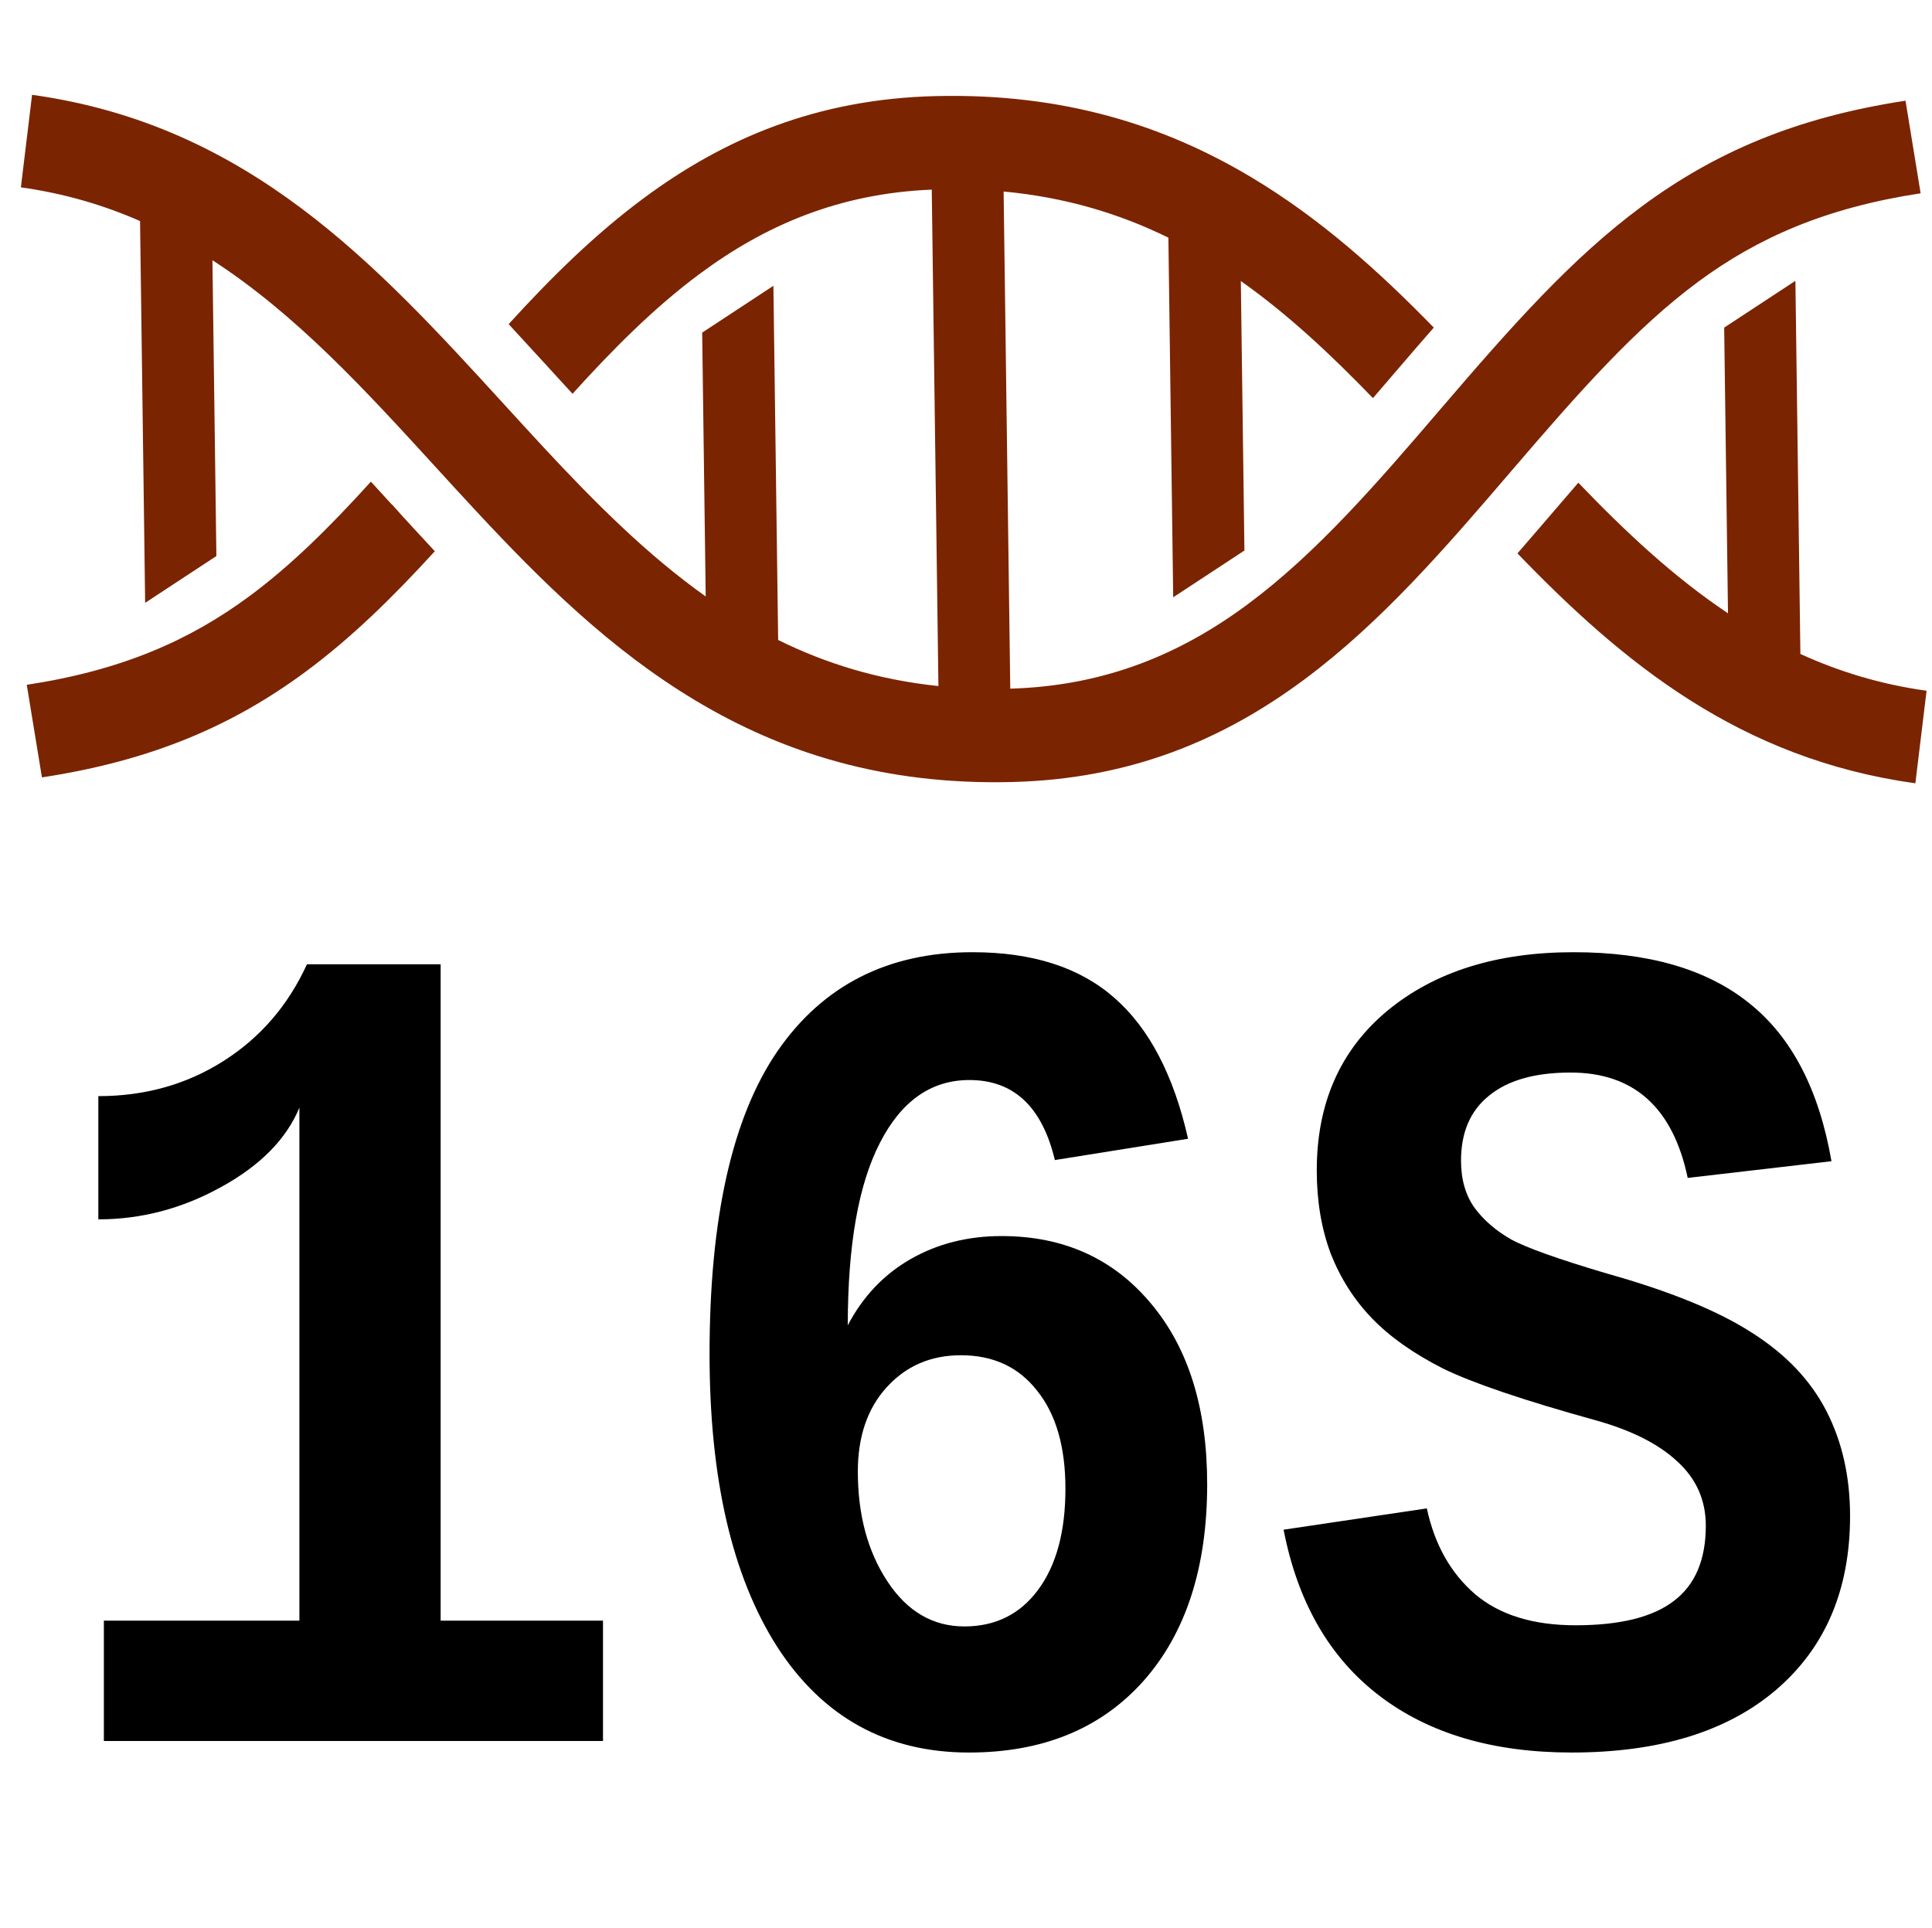 <?xml version="1.0" encoding="UTF-8" standalone="no"?>
<!-- Creator: CorelDRAW 2021 (64-Bit) -->

<svg
   xml:space="preserve"
   width="512px"
   height="511px"
   version="1.1"
   shape-rendering="geometricPrecision"
   text-rendering="geometricPrecision"
   image-rendering="optimizeQuality"
   fill-rule="evenodd"
   clip-rule="evenodd"
   viewBox="0 0 513.89 512.41"
   id="svg6"
   sodipodi:docname="16S.svg"
   inkscape:version="1.1.2 (0a00cf5339, 2022-02-04)"
   xmlns:inkscape="http://www.inkscape.org/namespaces/inkscape"
   xmlns:sodipodi="http://sodipodi.sourceforge.net/DTD/sodipodi-0.dtd"
   xmlns="http://www.w3.org/2000/svg"
   xmlns:svg="http://www.w3.org/2000/svg"><defs
   id="defs10"><rect
     x="64.64"
     y="233.386"
     width="406.214"
     height="261.964"
     id="rect2879" /></defs><sodipodi:namedview
   id="namedview8"
   pagecolor="#ffffff"
   bordercolor="#999999"
   borderopacity="1"
   inkscape:pageshadow="0"
   inkscape:pageopacity="0"
   inkscape:pagecheckerboard="0"
   showgrid="false"
   inkscape:zoom="1.4696673"
   inkscape:cx="246.99468"
   inkscape:cy="300.06791"
   inkscape:window-width="2504"
   inkscape:window-height="1305"
   inkscape:window-x="0"
   inkscape:window-y="0"
   inkscape:window-maximized="1"
   inkscape:current-layer="Layer_x0020_1" />
 <g
   id="Layer_x0020_1"
   inkscape:label="Layer 1">
  <path
   fill="#000000"
   fill-rule="nonzero"
   d="M 7.121,181.924 C 32.231,178.108 50.376,170.181 66.375,158.33 c 11.06,-8.183 21.351,-18.381 32.279,-30.446 l 5.6,6.123 0.033,-0.033 c 3.565,4.06 7.375,8.06 11.032,12.053 l 0.343,0.365 c -11.341,12.416 -22.255,23.083 -34.319,32.013 -19.181,14.198 -40.69,23.663 -70.189,28.148 z M 56.503,68.982 57.554,147.678 38.608,160.121 37.252,58.559 c -9.735,-4.261 -20.217,-7.365 -31.699,-8.959 l 2.977,-24.617 c 57.602,7.993 91.438,45.015 125.335,82.096 3.825,4.186 7.651,8.372 10.749,11.708 13.543,14.561 27.456,28.533 43.093,39.633 l -0.937,-70.177 18.946,-12.457 1.265,94.216 c 12.584,6.226 26.574,10.587 42.627,12.255 L 247.836,50.205 c -24.875,1.014 -44.515,9.634 -61.734,22.412 -11.978,8.884 -22.986,19.916 -33.817,31.895 l -6.514,-7.118 c -0.35,-0.424 -0.72,-0.829 -1.123,-1.227 -3.113,-3.403 -6.219,-6.799 -9.351,-10.183 11.236,-12.336 22.848,-23.804 35.836,-33.441 21.417,-15.897 46.098,-26.477 77.873,-27.222 33.914,-0.801 60.826,7.832 83.885,21.627 18.324,10.958 33.867,24.96 48.483,39.953 -3.217,3.671 -6.492,7.468 -9.858,11.398 -2.113,2.474 -4.22,4.928 -6.327,7.369 -11.064,-11.457 -22.536,-22.246 -35.142,-31.148 l 0.957,71.687 -18.946,12.443 -1.278,-95.666 c -12.897,-6.34 -27.278,-10.734 -43.827,-12.277 l 1.766,132.245 c 25.561,-0.742 45.624,-9.441 63.171,-22.456 18.485,-13.709 34.682,-32.542 51.427,-52.09 18.903,-22.068 34.756,-39.948 53.34,-53.703 19.174,-14.192 40.69,-23.663 70.189,-28.148 l 4.019,24.628 c -25.103,3.822 -43.248,11.749 -59.247,23.588 -16.583,12.281 -31.463,29.096 -49.303,49.914 -17.703,20.666 -34.834,40.577 -55.457,55.886 -21.424,15.891 -46.092,26.47 -77.873,27.222 -33.914,0.801 -60.826,-7.832 -83.885,-21.627 -22.592,-13.515 -40.959,-31.641 -58.561,-50.567 -4.167,-4.484 -7.562,-8.193 -10.944,-11.901 C 97.149,103.518 78.722,83.358 56.503,68.982 Z M 459.627,162.901 458.612,86.909 477.558,74.465 478.883,173.722 c 10.251,4.679 21.347,8.088 33.565,9.783 l -2.983,24.623 c -46.658,-6.485 -77.717,-31.99 -105.844,-61.16 3.497,-4.022 6.98,-8.084 10.496,-12.178 1.931,-2.262 3.829,-4.465 5.701,-6.628 12.388,12.923 25.296,25.052 39.808,34.739 z"
   id="path41433"
   style="fill:#7b2401;fill-opacity:1;stroke-width:0.937" />
 <g
   aria-label="16S"
   transform="matrix(1.271,0,0,1.456,-74.452,-154.453)"
   id="text2877"
   style="font-size:215.433px;line-height:1.25;white-space:pre;shape-inside:url(#rect2879)"><path
     d="m 80.314,423.994 v -21.985 h 40.92 v -93.726 q -4.102,8.626 -16.41,14.516 -12.202,5.891 -25.667,5.891 v -22.511 q 14.622,0 26.193,-6.417 11.571,-6.417 17.462,-17.672 h 27.981 v 119.919 h 33.977 v 21.985 z"
     style="font-weight:bold;font-family:'Liberation Mono';-inkscape-font-specification:'Liberation Mono Bold'"
     id="path39505" /><path
     d="m 311.21,377.079 q 0,22.827 -13.359,35.976 -13.359,13.044 -36.502,13.044 -25.772,0 -40.078,-19.25 -14.201,-19.355 -14.201,-53.543 0,-37.238 14.201,-55.331 14.306,-18.093 40.814,-18.093 18.829,0 29.664,8.31 10.94,8.31 15.463,25.772 l -27.876,3.892 q -3.997,-14.622 -17.883,-14.622 -11.992,0 -18.724,11.466 -6.732,11.361 -6.732,33.346 4.734,-7.889 13.149,-12.097 8.415,-4.208 19.04,-4.208 19.46,0 31.242,12.307 11.781,12.202 11.781,33.03 z m -29.664,0.842 q 0,-11.466 -5.891,-17.883 -5.786,-6.522 -15.989,-6.522 -9.467,0 -15.568,5.891 -5.996,5.786 -5.996,15.358 0,11.887 6.206,20.092 6.206,8.205 16.094,8.205 9.783,0 15.463,-6.732 5.68,-6.732 5.68,-18.409 z"
     style="font-weight:bold;font-family:'Liberation Mono';-inkscape-font-specification:'Liberation Mono Bold'"
     id="path39507" /><path
     d="m 445.751,382.864 q 0,20.197 -15.463,31.768 -15.358,11.466 -42.813,11.466 -24.72,0 -40.288,-10.414 -15.568,-10.414 -19.986,-30.295 l 29.98,-3.892 q 2.419,9.888 10.098,15.674 7.679,5.68 21.038,5.68 13.885,0 20.512,-4.418 6.732,-4.418 6.732,-13.78 0,-6.943 -5.891,-11.676 -5.891,-4.839 -17.146,-7.574 -22.616,-5.47 -31.978,-9.467 -9.257,-4.102 -14.832,-9.152 -5.575,-5.049 -8.626,-11.781 -2.945,-6.837 -2.945,-15.253 0,-18.409 14.727,-29.138 14.832,-10.73 39.026,-10.73 23.563,0 36.817,9.362 13.254,9.257 17.146,28.823 l -30.085,3.051 q -4.628,-19.25 -24.51,-19.25 -11.15,0 -17.041,4.208 -5.891,4.102 -5.891,11.887 0,5.154 2.84,8.626 2.84,3.366 7.679,5.786 4.944,2.314 19.986,6.206 19.776,4.839 30.4,10.835 10.624,5.891 15.568,14.306 4.944,8.415 4.944,19.145 z"
     style="font-weight:bold;font-family:'Liberation Mono';-inkscape-font-specification:'Liberation Mono Bold'"
     id="path39509" /></g></g>
</svg>
